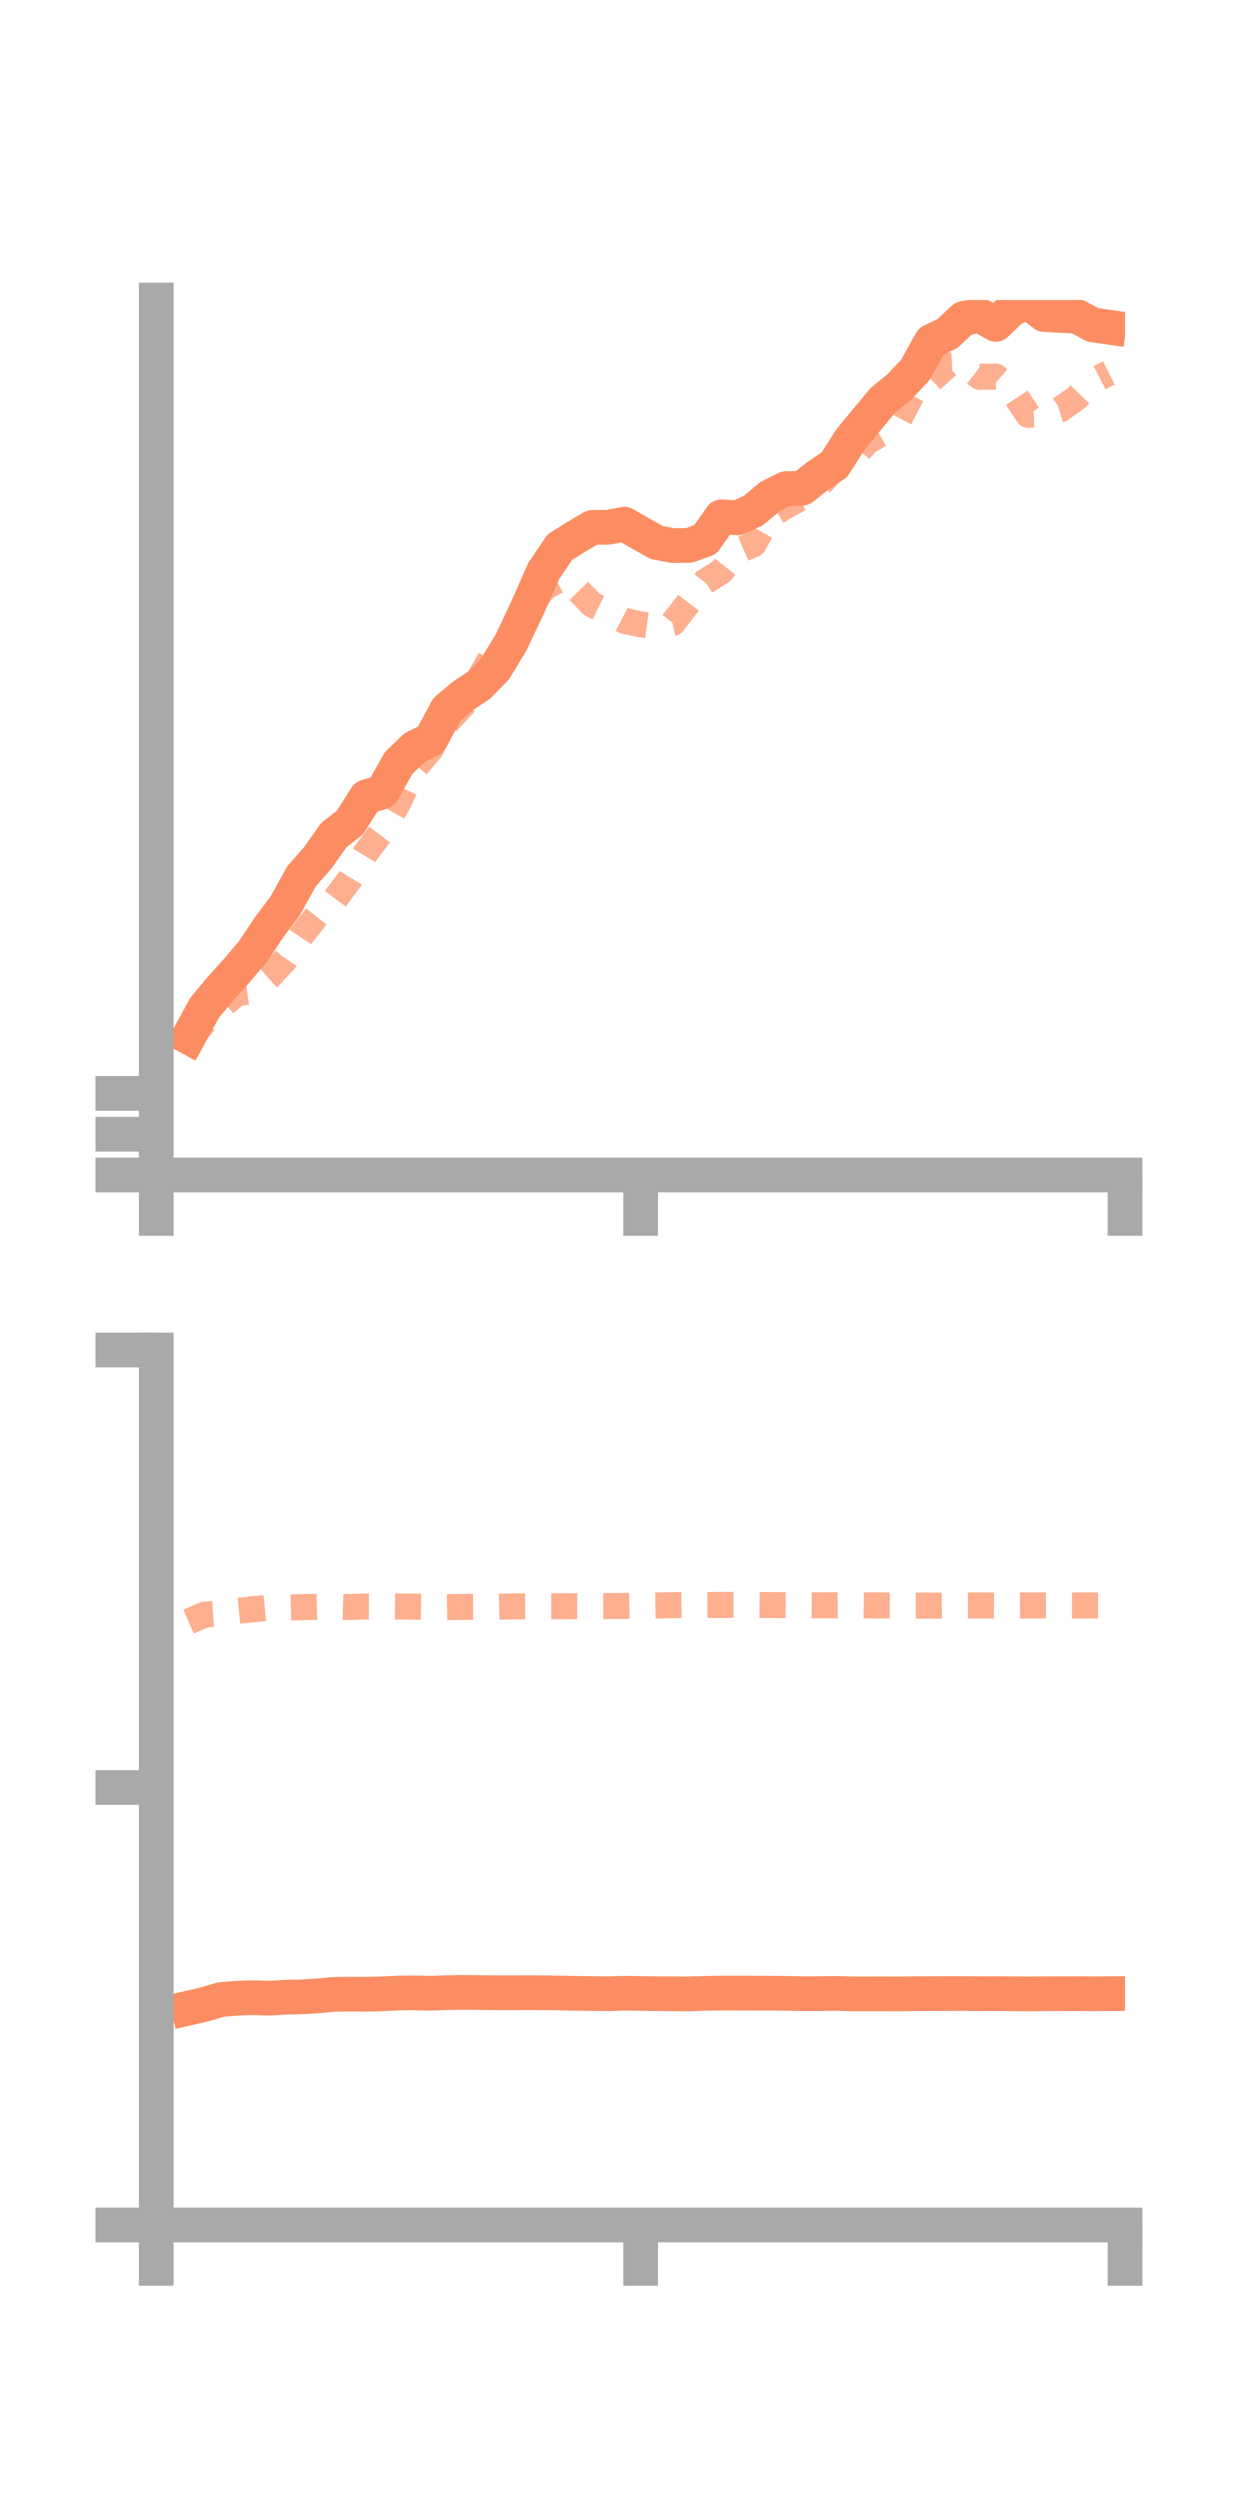 <?xml version="1.0" encoding="utf-8" standalone="no"?>
<!DOCTYPE svg PUBLIC "-//W3C//DTD SVG 1.1//EN"
  "http://www.w3.org/Graphics/SVG/1.1/DTD/svg11.dtd">
<!-- Created with matplotlib (https://matplotlib.org/) -->
<svg height="144pt" version="1.1" viewBox="0 0 72 144" width="72pt" xmlns="http://www.w3.org/2000/svg" xmlns:xlink="http://www.w3.org/1999/xlink">
 <defs>
  <style type="text/css">*{stroke-linecap:butt;stroke-linejoin:round;}</style>
 </defs>
 <g id="figure_1">
  <g id="patch_1">
   <path d="M 0 144 
L 72 144 
L 72 0 
L 0 0 
z
" style="fill:none;"/>
  </g>
  <g id="axes_1">
   <g id="patch_2">
    <path d="M 9 67.68 
L 64.8 67.68 
L 64.8 17.28 
L 9 17.28 
z
" style="fill:none;"/>
   </g>
   <g id="matplotlib.axis_1">
    <g id="xtick_1">
     <g id="line2d_1">
      <defs>
       <path d="M 0 0 
L 0 3.5 
" id="m9c59f82751" style="stroke:#a9a9a9;stroke-width:2;"/>
      </defs>
      <g>
       <use style="fill:#a9a9a9;stroke:#a9a9a9;stroke-width:2;" x="9" xlink:href="#m9c59f82751" y="67.68"/>
      </g>
     </g>
    </g>
    <g id="xtick_2">
     <g id="line2d_2">
      <g>
       <use style="fill:#a9a9a9;stroke:#a9a9a9;stroke-width:2;" x="36.9" xlink:href="#m9c59f82751" y="67.68"/>
      </g>
     </g>
    </g>
    <g id="xtick_3">
     <g id="line2d_3">
      <g>
       <use style="fill:#a9a9a9;stroke:#a9a9a9;stroke-width:2;" x="64.8" xlink:href="#m9c59f82751" y="67.68"/>
      </g>
     </g>
    </g>
   </g>
   <g id="matplotlib.axis_2">
    <g id="ytick_1">
     <g id="line2d_4">
      <defs>
       <path d="M 0 0 
L -3.5 0 
" id="m02722780d8" style="stroke:#a9a9a9;stroke-width:2;"/>
      </defs>
      <g>
       <use style="fill:#a9a9a9;stroke:#a9a9a9;stroke-width:2;" x="9" xlink:href="#m02722780d8" y="67.68"/>
      </g>
     </g>
    </g>
    <g id="ytick_2">
     <g id="line2d_5">
      <g>
       <use style="fill:#a9a9a9;stroke:#a9a9a9;stroke-width:2;" x="9" xlink:href="#m02722780d8" y="65.331"/>
      </g>
     </g>
    </g>
    <g id="ytick_3">
     <g id="line2d_6">
      <g>
       <use style="fill:#a9a9a9;stroke:#a9a9a9;stroke-width:2;" x="9" xlink:href="#m02722780d8" y="62.982"/>
      </g>
     </g>
    </g>
   </g>
   <g id="line2d_7">
    <path clip-path="url(#pf2f066de4d)" d="M 10.86 59.737 
L 11.79 58.04 
L 12.72 56.923 
L 13.65 55.894 
L 14.58 54.795 
L 15.51 53.396 
L 16.44 52.159 
L 17.37 50.472 
L 18.3 49.412 
L 19.23 48.1 
L 20.16 47.378 
L 21.09 45.903 
L 22.02 45.618 
L 22.95 43.964 
L 23.88 43.061 
L 24.81 42.606 
L 25.74 40.861 
L 26.67 40.083 
L 27.6 39.463 
L 28.53 38.508 
L 29.46 36.966 
L 30.39 34.986 
L 31.32 32.886 
L 32.25 31.514 
L 33.18 30.93 
L 34.11 30.381 
L 35.04 30.37 
L 35.97 30.192 
L 36.9 30.731 
L 37.83 31.248 
L 38.76 31.427 
L 39.69 31.416 
L 40.62 31.085 
L 41.55 29.769 
L 42.48 29.825 
L 43.41 29.401 
L 44.34 28.611 
L 45.27 28.143 
L 46.2 28.127 
L 47.13 27.392 
L 48.06 26.772 
L 48.99 25.308 
L 49.92 24.185 
L 50.85 23.063 
L 51.78 22.311 
L 52.71 21.326 
L 53.64 19.663 
L 54.57 19.212 
L 55.5 18.342 
L 56.43 18.164 
L 57.36 18.685 
L 58.29 17.793 
L 59.22 17.397 
L 60.15 18.119 
L 61.08 18.169 
L 62.01 18.212 
L 62.94 18.712 
L 63.87 18.847 
" style="fill:none;stroke:#fc8d62;stroke-linecap:square;stroke-width:2;"/>
   </g>
   <g id="line2d_8">
    <path clip-path="url(#pf2f066de4d)" d="M 10.86 59.933 
L 11.79 58.85 
L 12.72 57.993 
L 13.65 57.209 
L 14.58 57.078 
L 15.51 56.26 
L 16.44 55.262 
L 17.37 53.866 
L 18.3 52.692 
L 19.23 51.885 
L 20.16 50.628 
L 21.09 49.094 
L 22.02 47.86 
L 22.95 46.223 
L 23.88 44.258 
L 24.81 43.16 
L 25.74 41.604 
L 26.67 40.613 
L 27.6 39.094 
L 28.53 37.426 
L 29.46 36.517 
L 30.39 35.179 
L 31.32 33.872 
L 32.25 33.361 
L 33.18 33.885 
L 34.11 34.823 
L 35.04 35.283 
L 35.97 35.762 
L 36.9 35.961 
L 37.83 36.087 
L 38.76 35.884 
L 39.69 34.675 
L 40.62 33.5 
L 41.55 32.912 
L 42.48 31.748 
L 43.41 31.348 
L 44.34 29.709 
L 45.27 29.15 
L 46.2 28.637 
L 47.13 27.982 
L 48.06 27.001 
L 48.99 26.557 
L 49.92 25.461 
L 50.85 24.927 
L 51.78 24.164 
L 52.71 22.388 
L 53.64 21.889 
L 54.57 21.046 
L 55.5 20.99 
L 56.43 21.708 
L 57.36 21.691 
L 58.29 22.496 
L 59.22 23.894 
L 60.15 23.856 
L 61.08 23.574 
L 62.01 22.919 
L 62.94 21.958 
L 63.87 21.484 
" style="fill:none;stroke:#fc8d62;stroke-dasharray:1.5,1.5;stroke-dashoffset:0;stroke-opacity:0.7;stroke-width:1.5;"/>
   </g>
   <g id="patch_3">
    <path d="M 9 67.68 
L 9 17.28 
" style="fill:none;stroke:#a9a9a9;stroke-linecap:square;stroke-linejoin:miter;stroke-width:2;"/>
   </g>
   <g id="patch_4">
    <path d="M 64.8 67.68 
L 64.8 17.28 
" style="fill:none;"/>
   </g>
   <g id="patch_5">
    <path d="M 9 67.68 
L 64.8 67.68 
" style="fill:none;stroke:#a9a9a9;stroke-linecap:square;stroke-linejoin:miter;stroke-width:2;"/>
   </g>
   <g id="patch_6">
    <path d="M 9 17.28 
L 64.8 17.28 
" style="fill:none;"/>
   </g>
  </g>
  <g id="axes_2">
   <g id="patch_7">
    <path d="M 9 128.16 
L 64.8 128.16 
L 64.8 77.76 
L 9 77.76 
z
" style="fill:none;"/>
   </g>
   <g id="matplotlib.axis_3">
    <g id="xtick_4">
     <g id="line2d_9">
      <g>
       <use style="fill:#a9a9a9;stroke:#a9a9a9;stroke-width:2;" x="9" xlink:href="#m9c59f82751" y="128.16"/>
      </g>
     </g>
    </g>
    <g id="xtick_5">
     <g id="line2d_10">
      <g>
       <use style="fill:#a9a9a9;stroke:#a9a9a9;stroke-width:2;" x="36.9" xlink:href="#m9c59f82751" y="128.16"/>
      </g>
     </g>
    </g>
    <g id="xtick_6">
     <g id="line2d_11">
      <g>
       <use style="fill:#a9a9a9;stroke:#a9a9a9;stroke-width:2;" x="64.8" xlink:href="#m9c59f82751" y="128.16"/>
      </g>
     </g>
    </g>
   </g>
   <g id="matplotlib.axis_4">
    <g id="ytick_4">
     <g id="line2d_12">
      <g>
       <use style="fill:#a9a9a9;stroke:#a9a9a9;stroke-width:2;" x="9" xlink:href="#m02722780d8" y="128.16"/>
      </g>
     </g>
    </g>
    <g id="ytick_5">
     <g id="line2d_13">
      <g>
       <use style="fill:#a9a9a9;stroke:#a9a9a9;stroke-width:2;" x="9" xlink:href="#m02722780d8" y="102.96"/>
      </g>
     </g>
    </g>
    <g id="ytick_6">
     <g id="line2d_14">
      <g>
       <use style="fill:#a9a9a9;stroke:#a9a9a9;stroke-width:2;" x="9" xlink:href="#m02722780d8" y="77.76"/>
      </g>
     </g>
    </g>
   </g>
   <g id="line2d_15">
    <path clip-path="url(#p4ea6fb4eee)" d="M 10.86 115.665 
L 11.79 115.452 
L 12.72 115.175 
L 13.65 115.098 
L 14.58 115.065 
L 15.51 115.095 
L 16.44 115.04 
L 17.37 115.019 
L 18.3 114.964 
L 19.23 114.877 
L 20.16 114.861 
L 21.09 114.869 
L 22.02 114.845 
L 22.95 114.799 
L 23.88 114.79 
L 24.81 114.81 
L 25.74 114.779 
L 26.67 114.76 
L 27.6 114.773 
L 28.53 114.78 
L 29.46 114.786 
L 30.39 114.779 
L 31.32 114.782 
L 32.25 114.798 
L 33.18 114.818 
L 34.11 114.828 
L 35.04 114.841 
L 35.97 114.809 
L 36.9 114.824 
L 37.83 114.84 
L 38.76 114.841 
L 39.69 114.849 
L 40.62 114.818 
L 41.55 114.803 
L 42.48 114.804 
L 43.41 114.806 
L 44.34 114.809 
L 45.27 114.817 
L 46.2 114.836 
L 47.13 114.836 
L 48.06 114.819 
L 48.99 114.845 
L 49.92 114.846 
L 50.85 114.844 
L 51.78 114.848 
L 52.71 114.836 
L 53.64 114.834 
L 54.57 114.83 
L 55.5 114.826 
L 56.43 114.838 
L 57.36 114.833 
L 58.29 114.841 
L 59.22 114.847 
L 60.15 114.84 
L 61.08 114.838 
L 62.01 114.834 
L 62.94 114.843 
L 63.87 114.836 
" style="fill:none;stroke:#fc8d62;stroke-linecap:square;stroke-width:2;"/>
   </g>
   <g id="line2d_16">
    <path clip-path="url(#p4ea6fb4eee)" d="M 10.86 93.405 
L 11.79 93 
L 12.72 92.936 
L 13.65 92.789 
L 14.58 92.692 
L 15.51 92.605 
L 16.44 92.599 
L 17.37 92.574 
L 18.3 92.55 
L 19.23 92.534 
L 20.16 92.565 
L 21.09 92.533 
L 22.02 92.531 
L 22.95 92.537 
L 23.88 92.541 
L 24.81 92.557 
L 25.74 92.575 
L 26.67 92.556 
L 27.6 92.552 
L 28.53 92.557 
L 29.46 92.528 
L 30.39 92.528 
L 31.32 92.52 
L 32.25 92.525 
L 33.18 92.513 
L 34.11 92.518 
L 35.04 92.511 
L 35.97 92.502 
L 36.9 92.484 
L 37.83 92.474 
L 38.76 92.458 
L 39.69 92.451 
L 40.62 92.447 
L 41.55 92.444 
L 42.48 92.44 
L 43.41 92.445 
L 44.34 92.453 
L 45.27 92.458 
L 46.2 92.458 
L 47.13 92.466 
L 48.06 92.463 
L 48.99 92.461 
L 49.92 92.469 
L 50.85 92.472 
L 51.78 92.476 
L 52.71 92.485 
L 53.64 92.483 
L 54.57 92.479 
L 55.5 92.475 
L 56.43 92.473 
L 57.36 92.479 
L 58.29 92.479 
L 59.22 92.473 
L 60.15 92.471 
L 61.08 92.475 
L 62.01 92.474 
L 62.94 92.472 
L 63.87 92.471 
" style="fill:none;stroke:#fc8d62;stroke-dasharray:1.5,1.5;stroke-dashoffset:0;stroke-opacity:0.7;stroke-width:1.5;"/>
   </g>
   <g id="patch_8">
    <path d="M 9 128.16 
L 9 77.76 
" style="fill:none;stroke:#a9a9a9;stroke-linecap:square;stroke-linejoin:miter;stroke-width:2;"/>
   </g>
   <g id="patch_9">
    <path d="M 64.8 128.16 
L 64.8 77.76 
" style="fill:none;"/>
   </g>
   <g id="patch_10">
    <path d="M 9 128.16 
L 64.8 128.16 
" style="fill:none;stroke:#a9a9a9;stroke-linecap:square;stroke-linejoin:miter;stroke-width:2;"/>
   </g>
   <g id="patch_11">
    <path d="M 9 77.76 
L 64.8 77.76 
" style="fill:none;"/>
   </g>
  </g>
 </g>
 <defs>
  <clipPath id="pf2f066de4d">
   <rect height="50.4" width="55.8" x="9" y="17.28"/>
  </clipPath>
  <clipPath id="p4ea6fb4eee">
   <rect height="50.4" width="55.8" x="9" y="77.76"/>
  </clipPath>
 </defs>
</svg>
